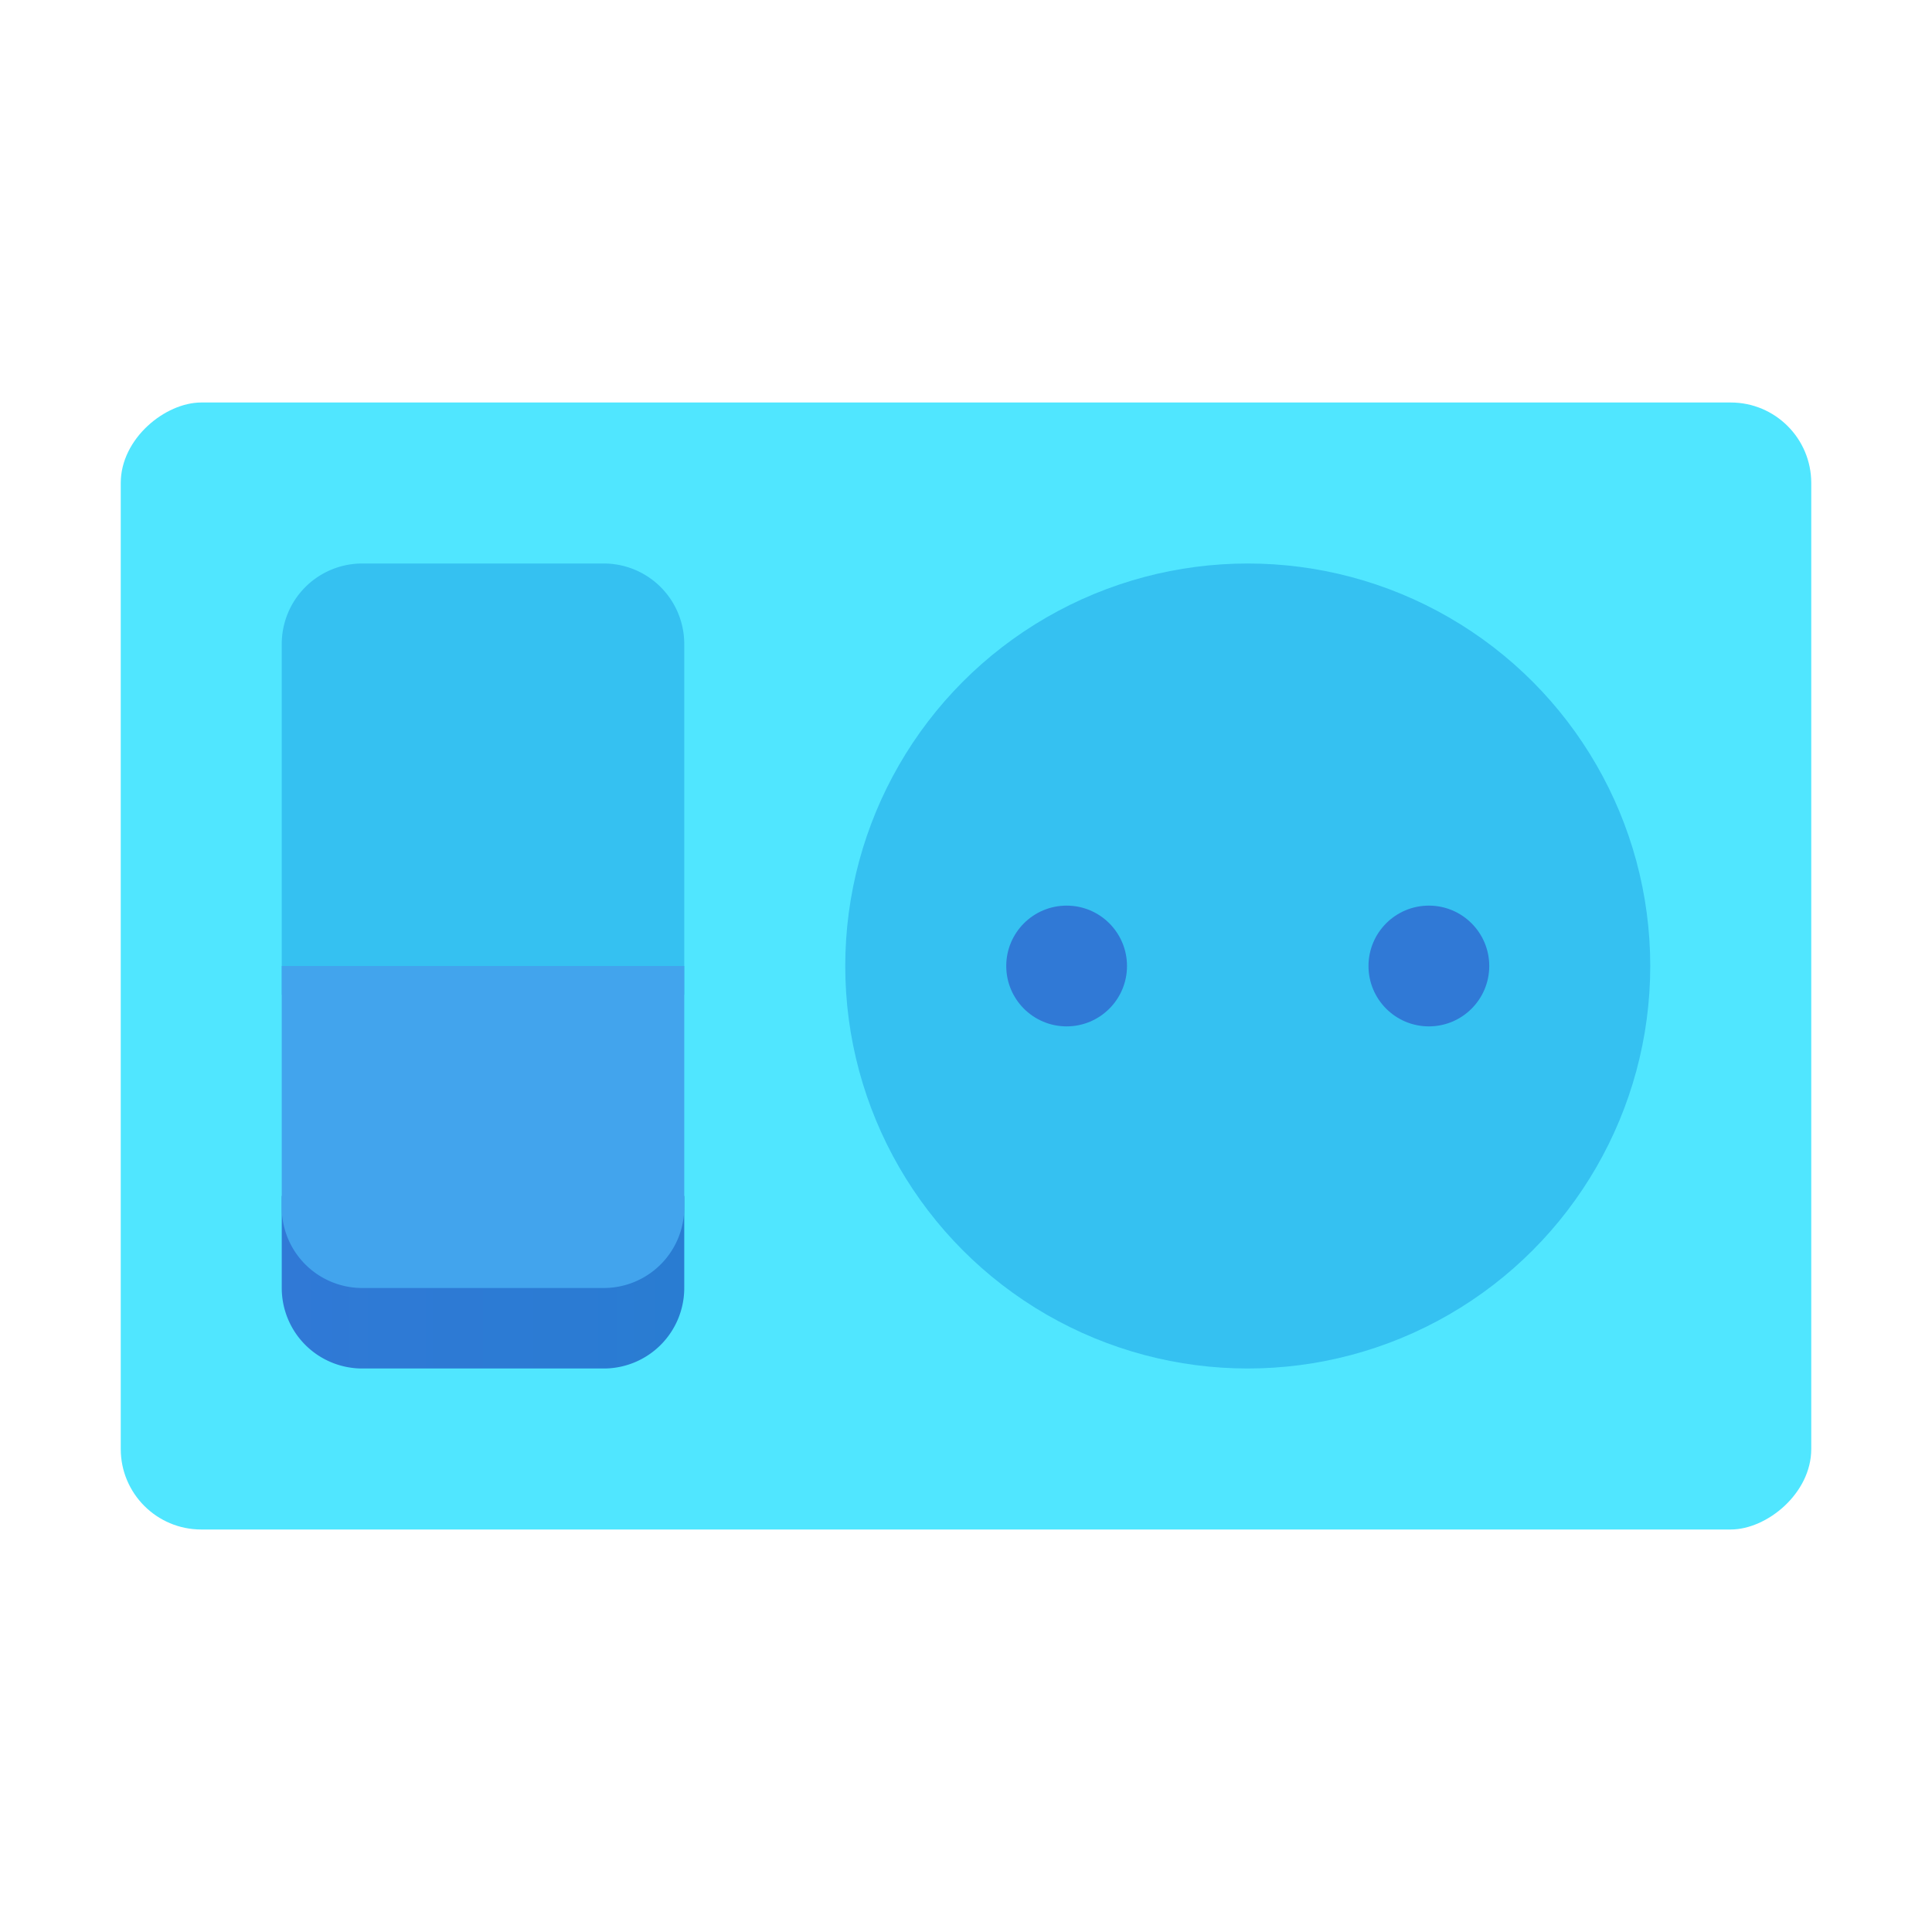 <svg xmlns="http://www.w3.org/2000/svg" xmlns:xlink="http://www.w3.org/1999/xlink" data-name="Слой 1" viewBox="0 0 48 48"><defs><linearGradient id="jX2EzUry8YqlvxbpTee4va" x1="7" x2="17" y1="31.857" y2="31.857" data-name="Безымянный градиент 155" gradientTransform="rotate(-180 12 31.857)" gradientUnits="userSpaceOnUse"><stop offset="0" stop-color="#3079d6"/><stop offset="1" stop-color="#297cd2"/></linearGradient><linearGradient id="jX2EzUry8YqlvxbpTee4vb" x1="25" x2="28" y1="24" y2="24" xlink:href="#jX2EzUry8YqlvxbpTee4va"/><linearGradient id="jX2EzUry8YqlvxbpTee4vc" x1="34" x2="37" y1="24" y2="24" xlink:href="#jX2EzUry8YqlvxbpTee4va"/></defs><rect width="28" height="42" x="10" y="3" fill="#50e6ff" rx="2" transform="rotate(-90 24 24)"/><path fill="#35c1f1" d="M7,14H17a0,0,0,0,1,0,0v8.714a2,2,0,0,1-2,2H9a2,2,0,0,1-2-2V14A0,0,0,0,1,7,14Z" transform="rotate(180 12 19.357)"/><path fill="url(#jX2EzUry8YqlvxbpTee4va)" d="M9,29.714h6a2,2,0,0,1,2,2V34a0,0,0,0,1,0,0H7a0,0,0,0,1,0,0V31.714A2,2,0,0,1,9,29.714Z" transform="rotate(180 12 31.857)"/><path fill="#42a4ed" d="M9,24h6a2,2,0,0,1,2,2v6a0,0,0,0,1,0,0H7a0,0,0,0,1,0,0V26A2,2,0,0,1,9,24Z" transform="rotate(180 12 28)"/><circle cx="31" cy="24" r="10" fill="#35c1f1"/><circle cx="26.5" cy="24" r="1.5" fill="url(#jX2EzUry8YqlvxbpTee4vb)"/><circle cx="35.5" cy="24" r="1.5" fill="url(#jX2EzUry8YqlvxbpTee4vc)"/></svg>